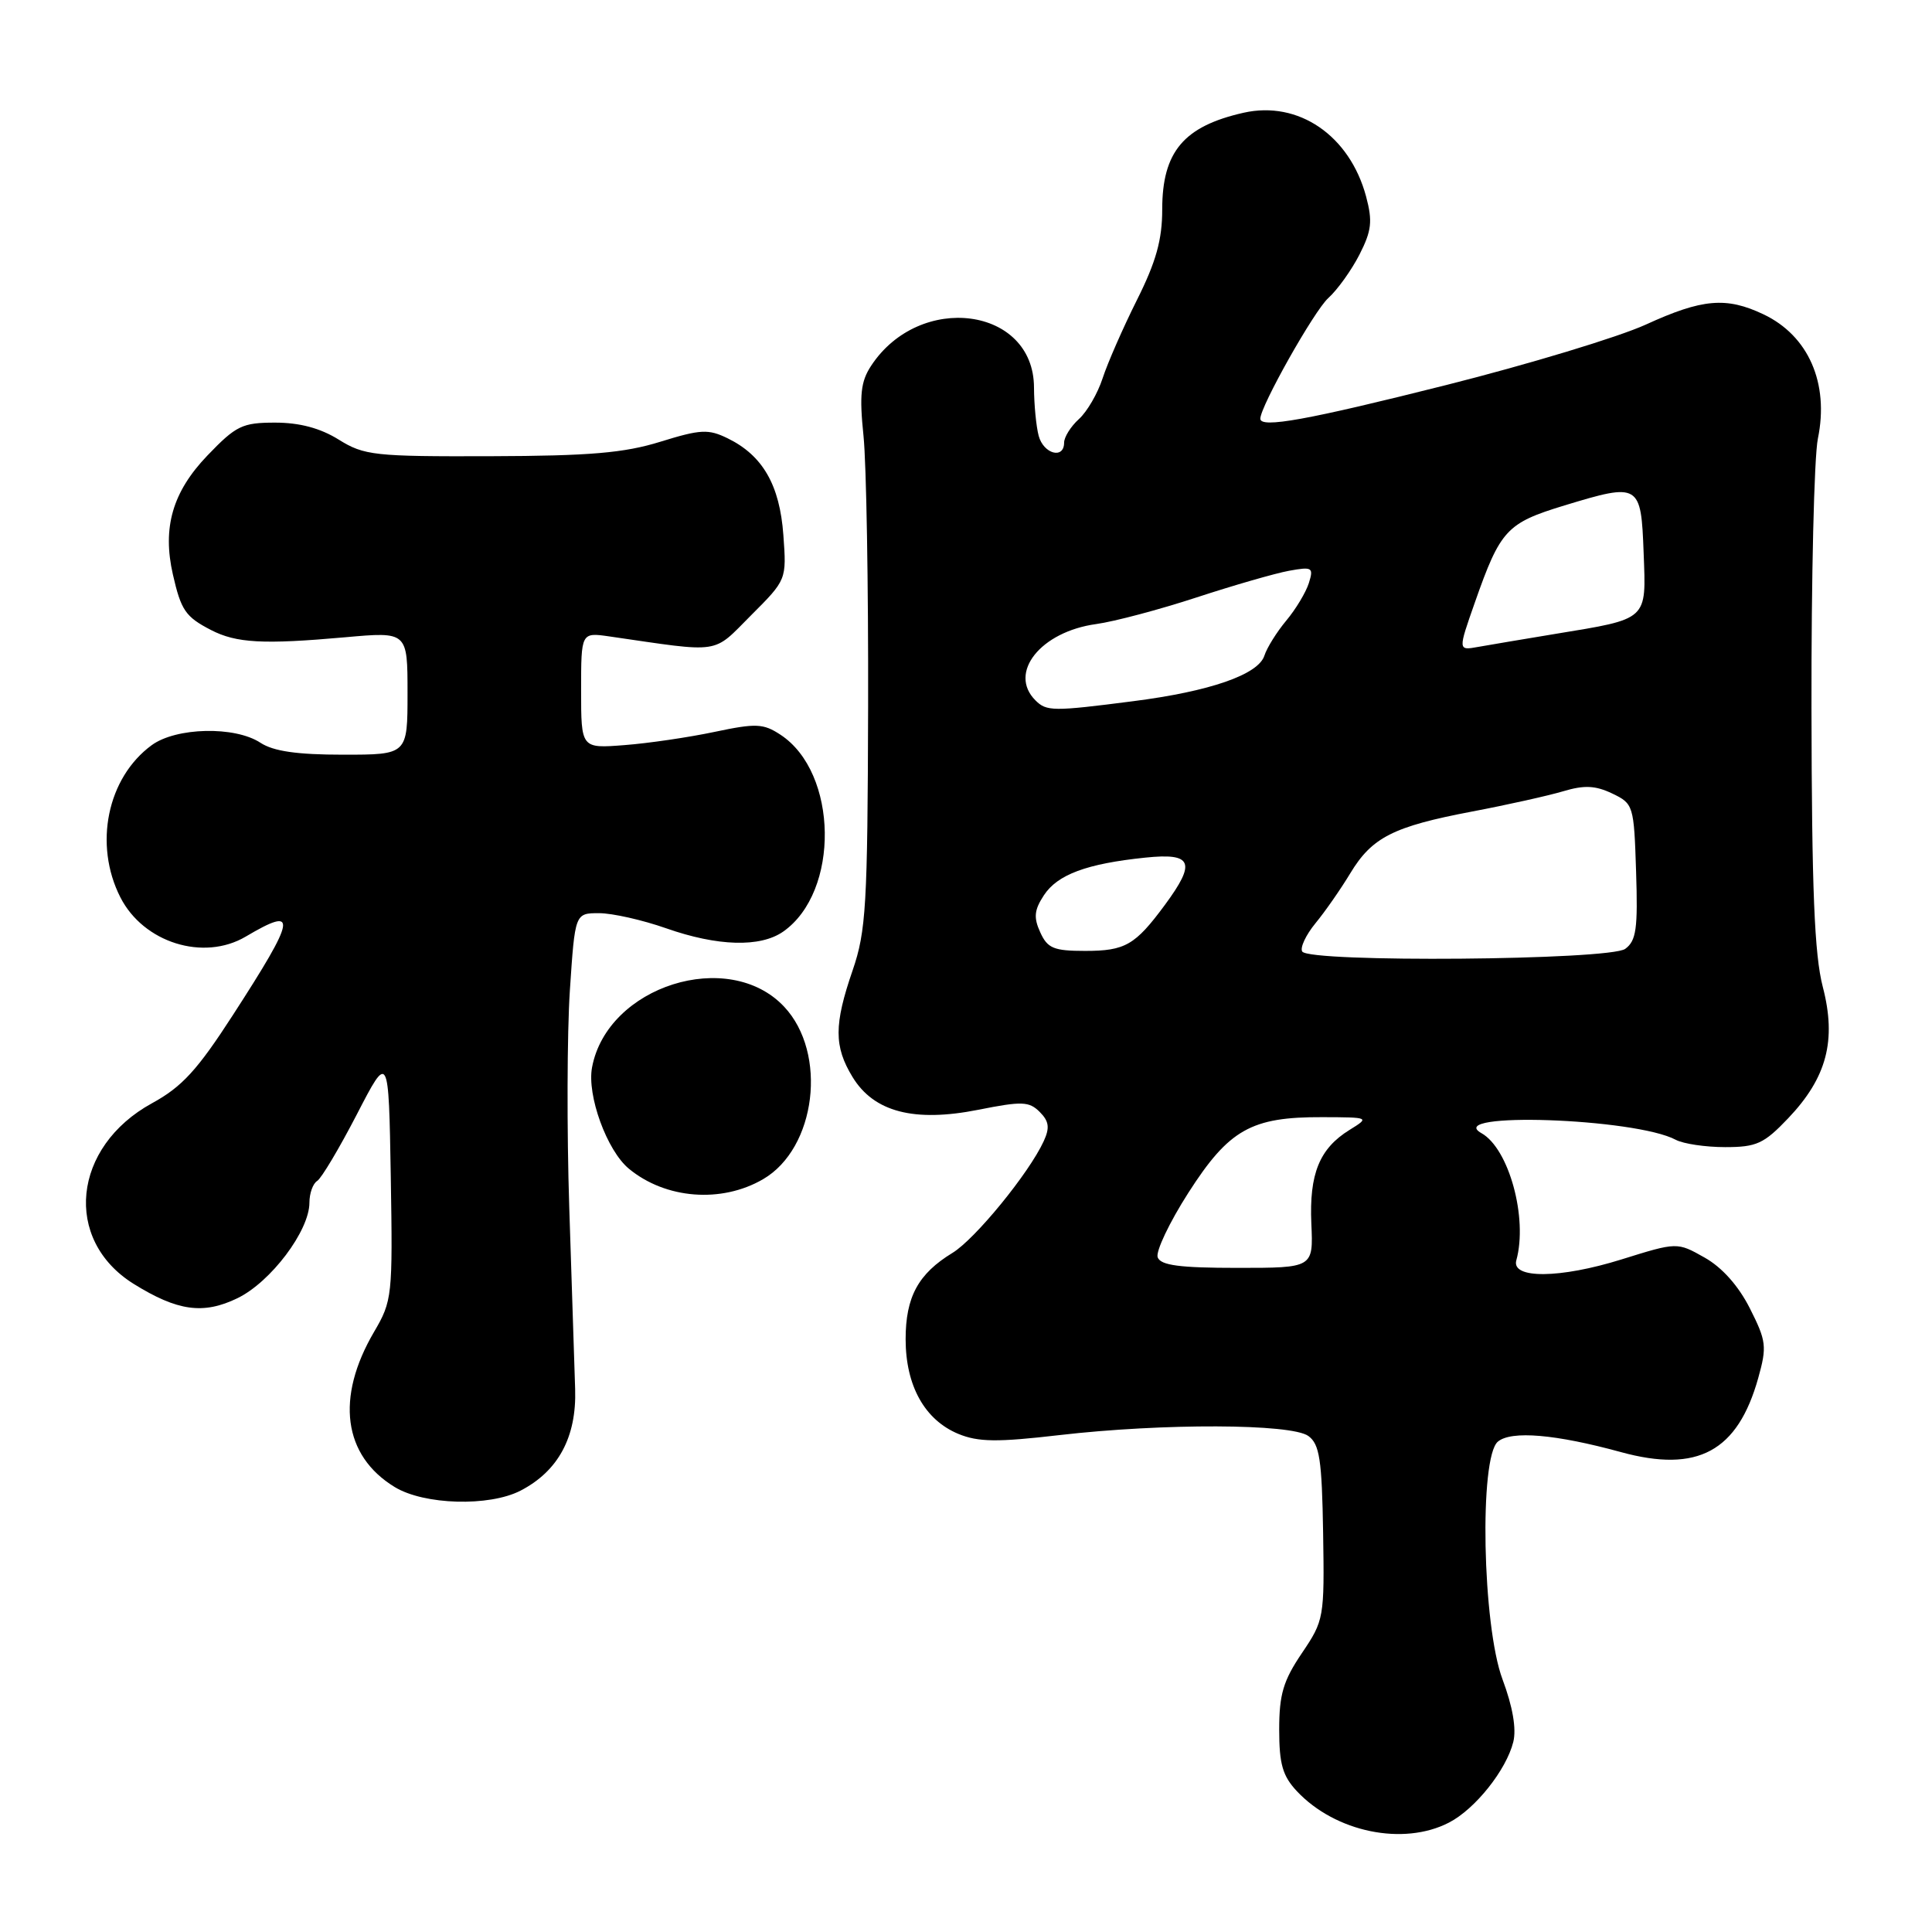<?xml version="1.0" encoding="UTF-8" standalone="no"?>
<!DOCTYPE svg PUBLIC "-//W3C//DTD SVG 1.1//EN" "http://www.w3.org/Graphics/SVG/1.1/DTD/svg11.dtd" >
<svg xmlns="http://www.w3.org/2000/svg" xmlns:xlink="http://www.w3.org/1999/xlink" version="1.1" viewBox="0 0 256 256">
 <g >
 <path fill="currentColor"
d=" M 192.00 241.50 C 195.47 239.71 199.59 234.54 200.52 230.81 C 200.95 229.07 200.44 226.13 199.09 222.52 C 196.42 215.37 195.98 193.09 198.48 191.02 C 200.26 189.54 206.13 190.04 214.78 192.41 C 224.95 195.20 230.25 192.33 232.98 182.58 C 234.14 178.42 234.05 177.69 231.87 173.37 C 230.36 170.38 228.18 167.93 225.86 166.63 C 222.23 164.58 222.23 164.58 214.86 166.88 C 206.72 169.42 200.23 169.48 200.92 167.00 C 202.47 161.41 199.94 152.19 196.30 150.15 C 191.18 147.28 216.68 148.15 222.05 151.03 C 223.05 151.56 225.99 152.00 228.59 152.00 C 232.76 152.00 233.73 151.55 236.94 148.18 C 242.07 142.79 243.37 137.85 241.53 130.77 C 240.42 126.51 240.07 117.88 240.03 93.85 C 240.00 76.61 240.38 60.53 240.88 58.11 C 242.39 50.78 239.63 44.48 233.67 41.65 C 228.74 39.31 225.57 39.58 218.08 43.01 C 214.46 44.66 202.58 48.26 191.67 51.01 C 173.25 55.65 167.00 56.78 167.00 55.48 C 167.00 53.84 174.13 41.19 176.00 39.50 C 177.22 38.40 179.08 35.80 180.14 33.73 C 181.75 30.56 181.89 29.32 181.01 26.02 C 178.83 17.94 172.04 13.30 164.78 14.94 C 156.85 16.73 154.00 20.11 154.00 27.75 C 154.00 31.77 153.19 34.68 150.64 39.77 C 148.79 43.47 146.75 48.13 146.10 50.13 C 145.45 52.13 144.04 54.56 142.96 55.53 C 141.88 56.51 141.00 57.92 141.00 58.65 C 141.00 60.89 138.28 60.16 137.63 57.75 C 137.30 56.51 137.02 53.63 137.01 51.34 C 136.98 40.66 121.86 38.66 115.42 48.48 C 114.05 50.57 113.86 52.34 114.42 57.77 C 114.80 61.47 115.07 77.61 115.03 93.65 C 114.96 119.98 114.76 123.38 112.98 128.57 C 110.50 135.77 110.50 138.66 112.96 142.70 C 115.79 147.35 121.13 148.74 129.64 147.05 C 135.41 145.90 136.36 145.93 137.77 147.34 C 139.00 148.57 139.12 149.43 138.30 151.21 C 136.36 155.44 129.20 164.20 126.20 166.02 C 121.66 168.79 120.00 171.85 120.00 177.47 C 120.01 183.63 122.53 188.15 126.99 190.00 C 129.62 191.08 132.11 191.12 140.36 190.16 C 154.11 188.57 171.12 188.63 173.37 190.28 C 174.85 191.37 175.16 193.39 175.32 203.10 C 175.50 214.39 175.44 214.71 172.50 219.06 C 170.04 222.70 169.50 224.52 169.50 229.17 C 169.50 233.75 169.95 235.32 171.85 237.35 C 176.95 242.77 185.95 244.63 192.00 241.50 Z  M 68.97 197.52 C 73.98 194.93 76.41 190.41 76.21 184.07 C 76.12 181.01 75.77 170.18 75.43 160.00 C 75.10 149.82 75.14 136.89 75.51 131.25 C 76.19 121.00 76.19 121.00 79.38 121.00 C 81.13 121.00 85.13 121.90 88.26 123.00 C 95.09 125.40 100.75 125.56 103.78 123.44 C 111.30 118.17 111.07 102.37 103.41 97.35 C 101.14 95.86 100.17 95.82 94.68 96.98 C 91.28 97.70 85.91 98.49 82.75 98.73 C 77.00 99.18 77.00 99.18 77.00 91.48 C 77.00 83.79 77.00 83.79 80.75 84.33 C 95.78 86.51 94.33 86.73 99.52 81.53 C 104.23 76.82 104.23 76.82 103.80 70.90 C 103.32 64.27 101.07 60.35 96.42 58.08 C 93.86 56.83 92.84 56.88 87.51 58.53 C 82.71 60.02 78.18 60.41 65.00 60.45 C 49.58 60.50 48.26 60.35 44.88 58.25 C 42.44 56.73 39.70 56.00 36.46 56.00 C 32.10 56.00 31.28 56.40 27.48 60.36 C 22.86 65.18 21.49 69.92 22.91 76.13 C 23.99 80.87 24.58 81.73 27.94 83.47 C 31.32 85.22 34.87 85.41 45.75 84.44 C 54.00 83.70 54.00 83.70 54.00 91.85 C 54.00 100.00 54.00 100.00 45.46 100.00 C 39.36 100.00 36.24 99.55 34.51 98.42 C 31.12 96.19 23.34 96.37 20.10 98.74 C 14.21 103.05 12.39 111.91 15.95 118.90 C 19.01 124.91 26.96 127.40 32.55 124.11 C 39.53 119.98 39.30 121.45 30.86 134.50 C 26.15 141.79 24.12 144.01 20.15 146.18 C 9.59 151.96 8.33 164.27 17.71 170.12 C 23.52 173.73 26.94 174.21 31.46 172.02 C 35.88 169.88 41.00 163.08 41.00 159.36 C 41.00 158.13 41.46 156.83 42.03 156.48 C 42.59 156.13 44.95 152.17 47.28 147.67 C 51.50 139.50 51.50 139.50 51.78 155.87 C 52.04 171.76 51.98 172.36 49.56 176.49 C 44.45 185.21 45.47 192.88 52.30 197.04 C 56.20 199.42 64.82 199.66 68.97 197.52 Z  M 101.11 156.25 C 108.15 152.16 109.69 139.55 103.90 133.39 C 96.55 125.57 80.47 130.65 78.45 141.43 C 77.75 145.13 80.42 152.46 83.33 154.86 C 88.19 158.88 95.60 159.46 101.11 156.25 Z  M 153.40 166.61 C 153.11 165.85 154.94 161.99 157.47 158.04 C 162.85 149.65 165.80 147.99 175.22 148.03 C 181.49 148.05 181.50 148.06 178.82 149.72 C 174.83 152.19 173.47 155.54 173.76 162.15 C 174.02 168.00 174.02 168.00 163.98 168.00 C 156.33 168.00 153.81 167.67 153.40 166.61 Z  M 172.55 126.08 C 172.24 125.58 173.03 123.89 174.31 122.33 C 175.59 120.78 177.66 117.80 178.91 115.73 C 181.80 110.94 184.61 109.52 195.07 107.53 C 199.71 106.65 205.13 105.44 207.12 104.85 C 209.92 104.01 211.39 104.08 213.62 105.14 C 216.44 106.49 216.51 106.71 216.79 115.49 C 217.04 123.07 216.81 124.66 215.35 125.73 C 213.28 127.24 173.47 127.57 172.55 126.08 Z  M 137.84 123.54 C 136.94 121.58 137.04 120.58 138.32 118.63 C 140.12 115.88 144.00 114.44 151.75 113.64 C 158.01 112.99 158.53 114.24 154.35 119.91 C 150.42 125.23 149.10 126.00 143.79 126.00 C 139.63 126.00 138.80 125.66 137.84 123.54 Z  M 137.20 92.80 C 133.55 89.15 137.89 83.70 145.26 82.69 C 147.66 82.36 153.64 80.77 158.56 79.16 C 163.48 77.55 168.99 75.96 170.81 75.63 C 173.89 75.07 174.08 75.19 173.43 77.26 C 173.04 78.49 171.69 80.74 170.43 82.24 C 169.17 83.75 167.87 85.84 167.54 86.87 C 166.74 89.39 160.32 91.62 150.09 92.92 C 139.52 94.28 138.67 94.27 137.20 92.80 Z  M 195.42 79.85 C 198.81 70.19 199.63 69.31 207.31 66.97 C 217.25 63.95 217.45 64.07 217.79 73.26 C 218.13 82.27 218.48 81.96 206.00 84.01 C 201.88 84.69 197.31 85.46 195.85 85.72 C 193.19 86.20 193.19 86.20 195.42 79.85 Z "/>
</g>
</svg>